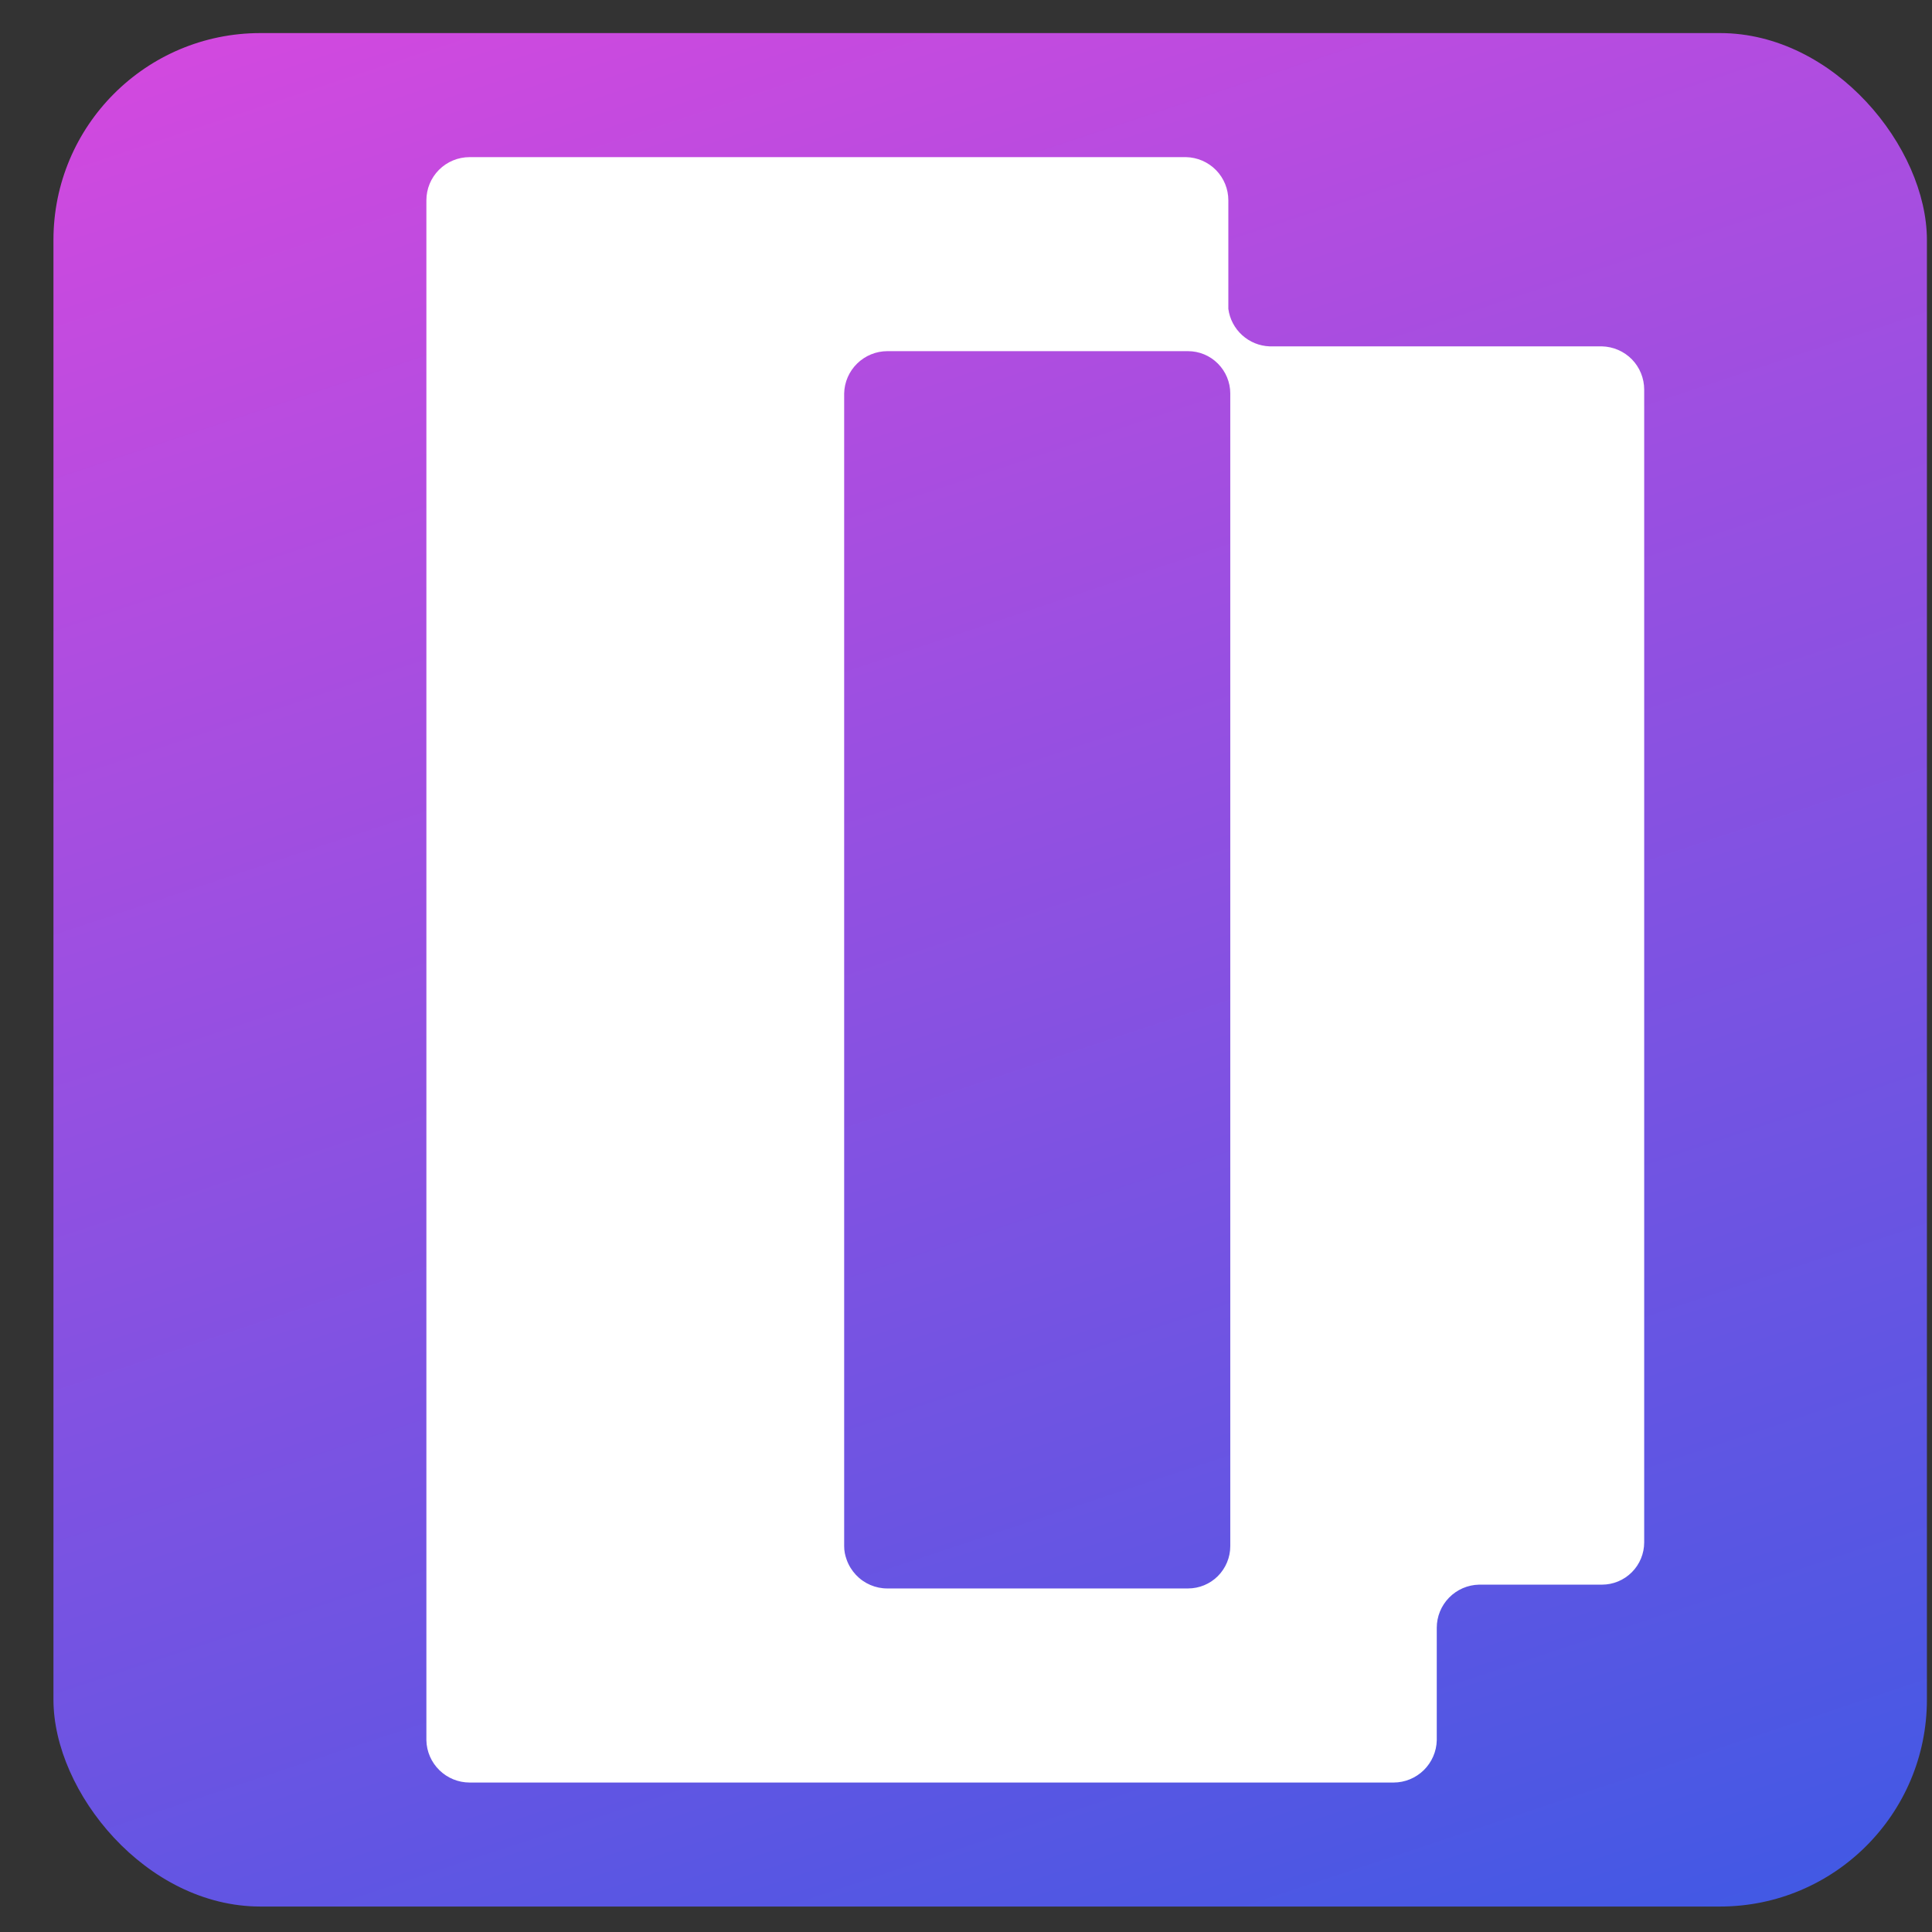 <svg width="33" height="33" viewBox="0 0 33 33" fill="none" xmlns="http://www.w3.org/2000/svg">
<rect x="0" y="0" width="33" height="33" fill="#333333" stroke="none"/>
<rect x="0.913" y="0.565" width="32" height="32" rx="3.534" fill="url(#paint0_linear_306_3215)"/>
<path d="M20.981 5.276V3.422C20.981 3.229 20.906 3.044 20.771 2.906C20.636 2.768 20.452 2.688 20.259 2.684H8.021C7.825 2.684 7.637 2.762 7.499 2.9C7.36 3.039 7.283 3.226 7.283 3.422V29.725C7.287 29.918 7.367 30.101 7.505 30.236C7.643 30.371 7.828 30.447 8.021 30.447H23.803C23.996 30.447 24.18 30.371 24.319 30.236C24.456 30.101 24.537 29.918 24.541 29.725V27.805C24.541 27.612 24.616 27.427 24.751 27.289C24.886 27.151 25.07 27.071 25.263 27.067H27.362C27.554 27.067 27.737 26.991 27.873 26.855C28.008 26.72 28.084 26.536 28.084 26.345V6.655C28.084 6.462 28.009 6.276 27.874 6.138C27.739 6 27.555 5.921 27.362 5.916H21.686C21.512 5.91 21.346 5.842 21.217 5.725C21.088 5.608 21.004 5.449 20.981 5.276ZM14.419 26.41V6.72C14.423 6.527 14.503 6.344 14.641 6.209C14.779 6.074 14.964 5.998 15.157 5.998H20.292C20.483 5.998 20.667 6.074 20.802 6.21C20.937 6.345 21.014 6.529 21.014 6.72V26.41C21.014 26.602 20.937 26.785 20.802 26.921C20.667 27.056 20.483 27.132 20.292 27.132H15.159C15.058 27.133 14.958 27.112 14.865 27.072C14.772 27.032 14.688 26.973 14.619 26.899C14.55 26.825 14.496 26.738 14.462 26.642C14.434 26.564 14.419 26.493 14.419 26.41Z" fill="white"/>
<defs>
<linearGradient id="paint0_linear_306_3215" x1="-7.319" y1="-8.583" x2="9.016" y2="40.516" gradientUnits="userSpaceOnUse">
<stop offset="0.001" stop-color="#FF44DD"/>
<stop offset="1" stop-color="#3F59E4"/>
</linearGradient>
</defs>
</svg>
